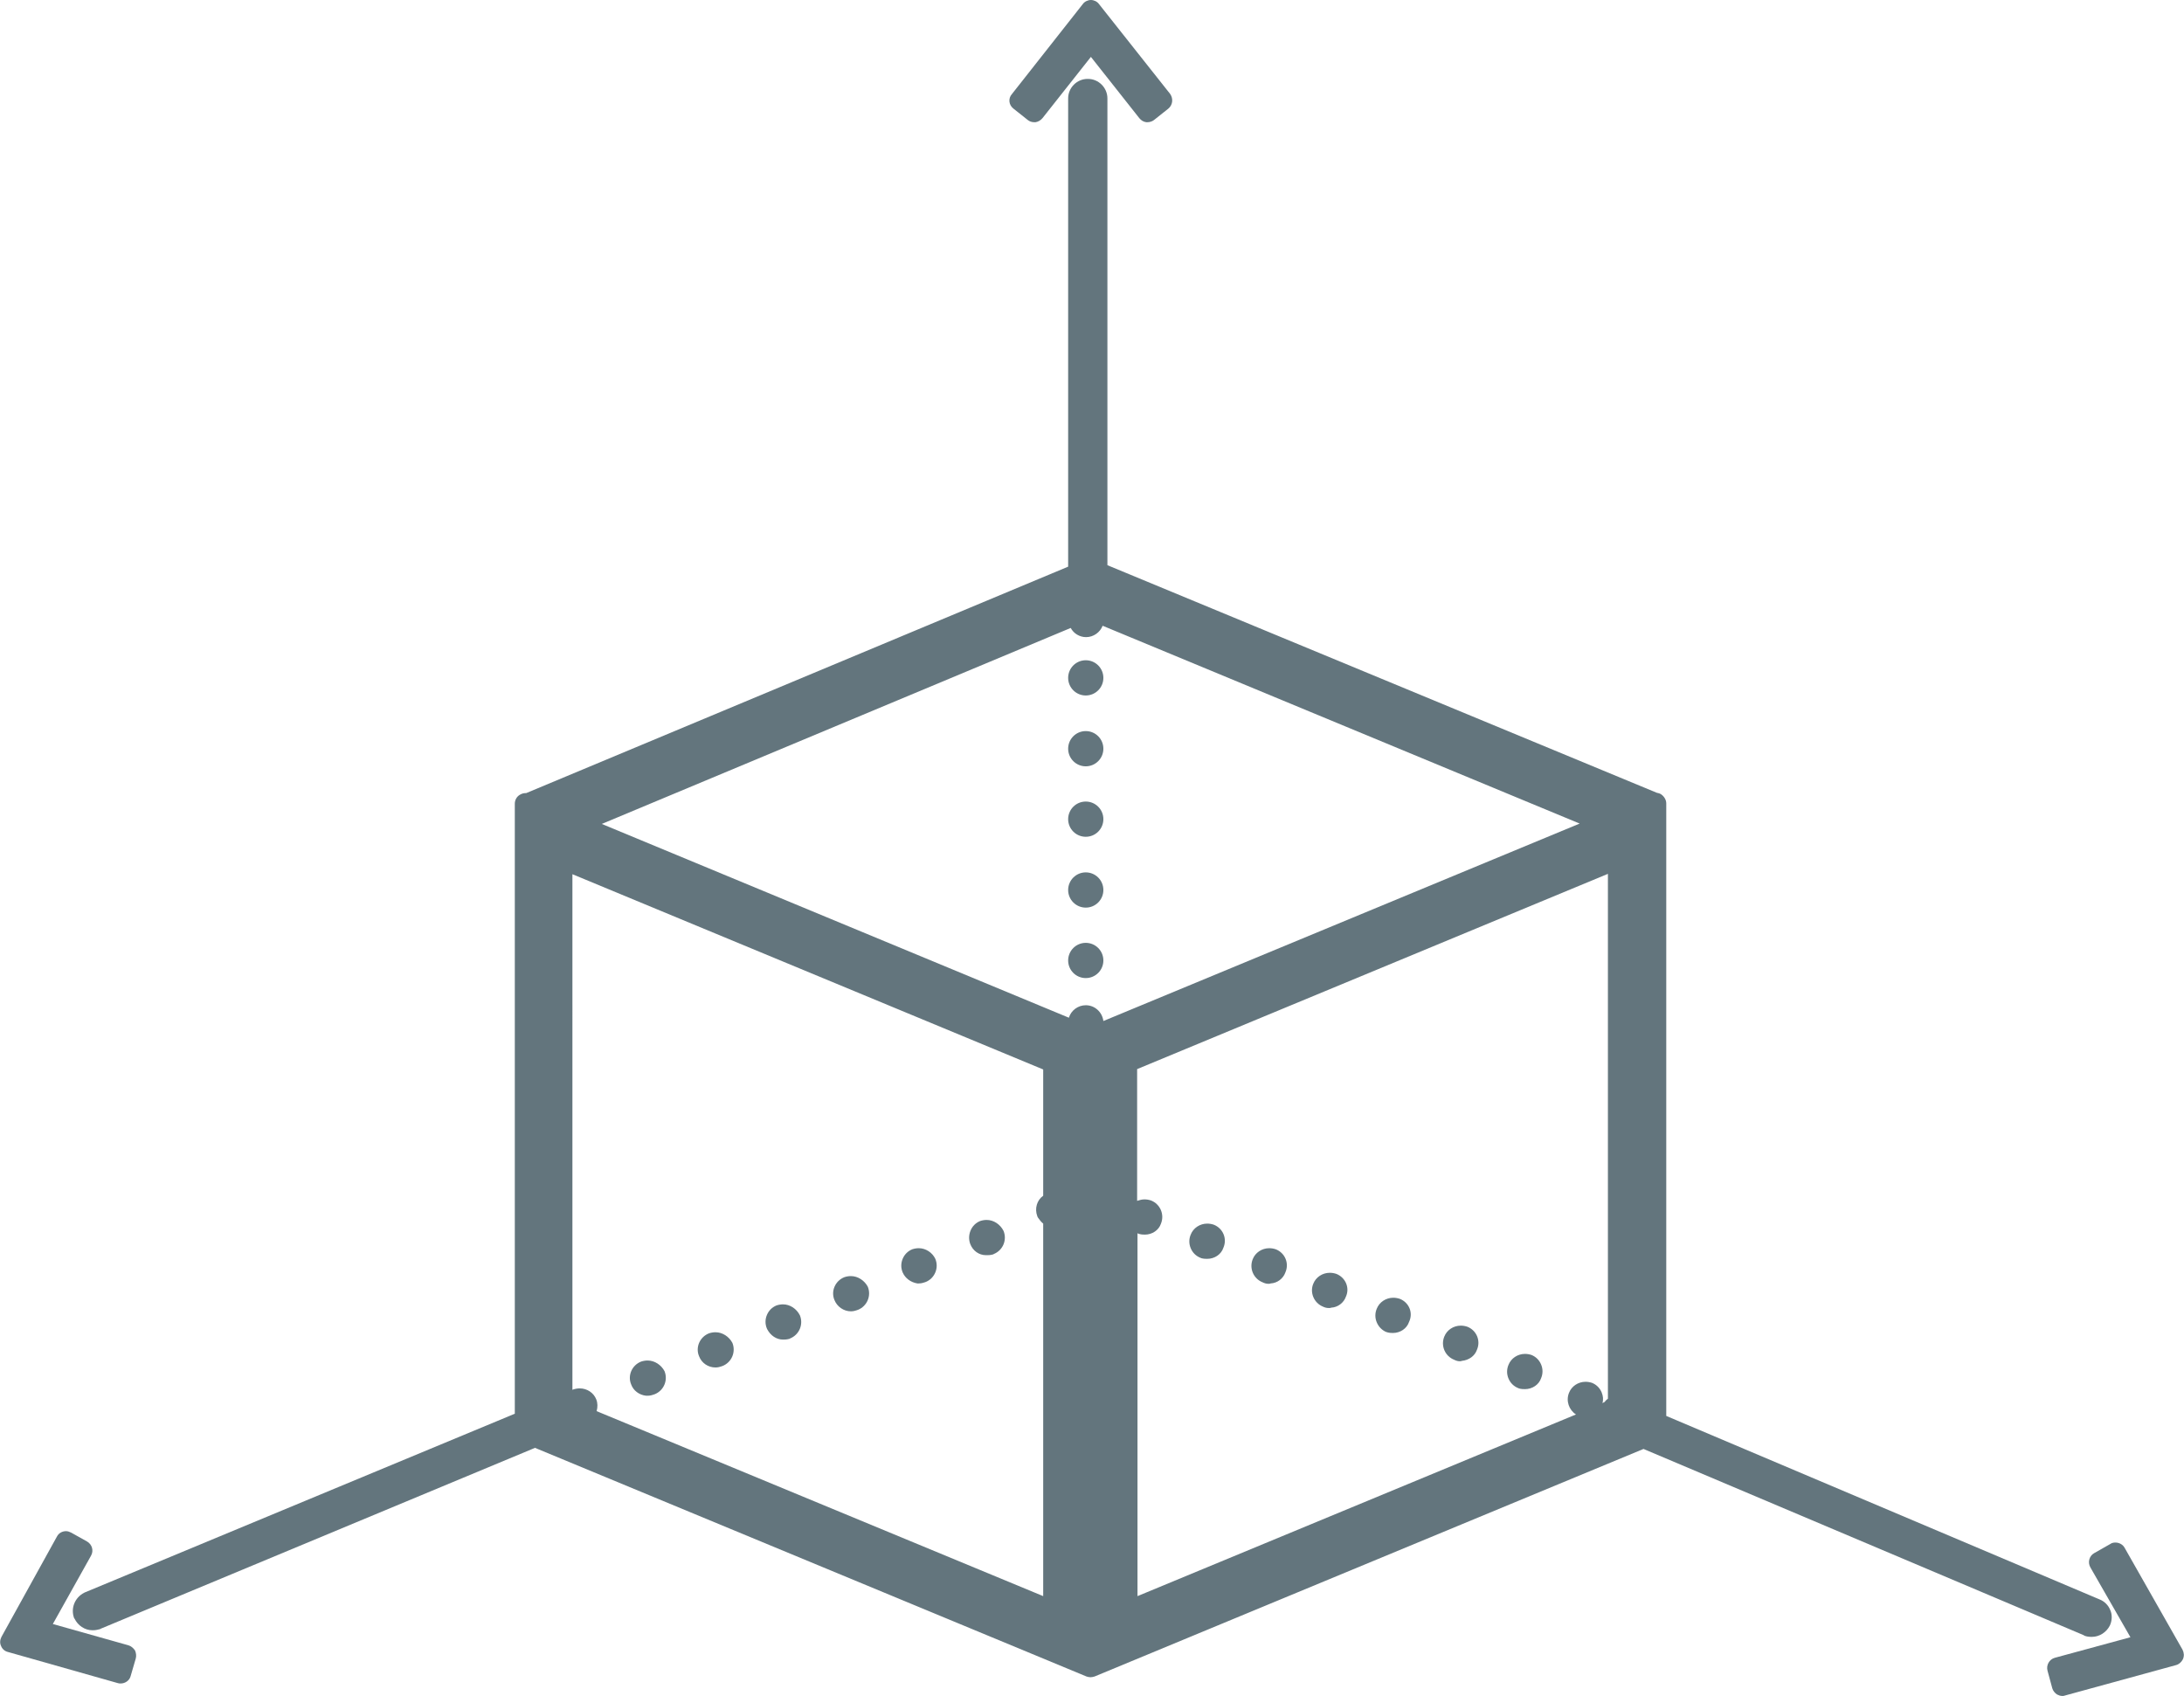 <?xml version="1.0" encoding="utf-8"?>
<!-- Generator: Adobe Illustrator 22.0.1, SVG Export Plug-In . SVG Version: 6.00 Build 0)  -->
<svg version="1.1" id="Ebene_1" xmlns="http://www.w3.org/2000/svg" xmlns:xlink="http://www.w3.org/1999/xlink" x="0px" y="0px"
	 viewBox="0 0 595.2 462.1" style="enable-background:new 0 0 595.2 462.1;" xml:space="preserve">
<style type="text/css">
	.st0{fill:#63757D;}
</style>
<g>
	<path class="st0" d="M276.2,29.6l3.9,3.1c0.5,0.4,1.1,0.6,1.8,0.6c0.1,0,0.2,0,0.3,0c0.7-0.1,1.4-0.5,1.9-1.1l13.2-16.7l13.2,16.7
		c0.5,0.6,1.1,1,1.9,1.1c0.1,0,0.2,0,0.3,0c0.6,0,1.3-0.2,1.8-0.6l3.9-3.1c1.2-1,1.4-2.7,0.5-4L299.5,1.1c-0.5-0.7-1.4-1.1-2.2-1.1
		s-1.7,0.4-2.2,1.1l-19.3,24.5C274.7,26.8,274.9,28.6,276.2,29.6z"/>
	<path class="st0" d="M35,448.3l-20.6-5.8l10.4-18.6c0.8-1.4,0.3-3.1-1.1-3.9l-4.3-2.4c-0.4-0.2-0.9-0.4-1.4-0.4c-1,0-2,0.5-2.5,1.5
		L0.4,446c-0.4,0.8-0.5,1.7-0.1,2.5c0.3,0.8,1,1.4,1.8,1.6l30,8.5c0.3,0.1,0.5,0.1,0.8,0.1c1.2,0,2.4-0.8,2.7-2l1.4-4.8
		c0.2-0.7,0.1-1.5-0.2-2.2C36.3,449,35.7,448.5,35,448.3z"/>
	<path class="st0" d="M594.8,449.5L579,421.7c-0.5-0.9-1.5-1.4-2.5-1.4c-0.5,0-1,0.1-1.4,0.4l-4.4,2.5c-0.7,0.4-1.1,1-1.3,1.7
		c-0.2,0.7-0.1,1.5,0.3,2.2l10.9,19l-20.6,5.6c-1.5,0.4-2.4,2-2,3.5l1.3,4.8c0.2,0.7,0.7,1.3,1.3,1.7c0.4,0.2,0.9,0.4,1.4,0.4
		c0.3,0,0.5,0,0.7-0.1l30.3-8.3c0.8-0.2,1.5-0.8,1.9-1.6C595.3,451.2,595.2,450.3,594.8,449.5z"/>
	<circle class="st0" cx="295.9" cy="204" r="4.8"/>
	<circle class="st0" cx="295.9" cy="184.7" r="4.8"/>
	<circle class="st0" cx="295.9" cy="242.5" r="4.8"/>
	<circle class="st0" cx="295.9" cy="261.7" r="4.8"/>
	<circle class="st0" cx="295.9" cy="223.2" r="4.8"/>
	<path class="st0" d="M195,363c-0.6,0-1.2,0.1-1.8,0.3c-2.5,1-3.7,3.8-2.7,6.2c0.7,1.9,2.5,3.1,4.5,3.1c0.7,0,1.3-0.2,1.6-0.3
		c0,0,0.2-0.1,0.3-0.1c2.5-1,3.7-3.8,2.7-6.3C198.7,364.2,196.9,363,195,363z"/>
	<path class="st0" d="M213.4,355.4c-0.6,0-1.2,0.1-1.8,0.3c-1.2,0.5-2.1,1.4-2.6,2.6c-0.5,1.2-0.5,2.5,0,3.7c0,0.1,0.1,0.1,0.1,0.2
		c0.9,1.7,2.5,2.8,4.3,2.8c0.4,0,1,0,1.7-0.2c0.1,0,0.1,0,0.2-0.1c2.5-1,3.7-3.8,2.7-6.3C217.1,356.6,215.3,355.4,213.4,355.4z"/>
	<path class="st0" d="M176.5,370.7c-0.6,0-1.2,0.1-1.8,0.3c-2.5,1-3.7,3.8-2.7,6.2c0.6,1.7,2.2,2.9,4.1,3.1c0.1,0,0.2,0,0.4,0
		c0.7,0,1.3-0.2,1.6-0.3c0,0,0.2-0.1,0.3-0.1c2.5-1,3.7-3.8,2.7-6.3C180.2,371.9,178.4,370.7,176.5,370.7z"/>
	<path class="st0" d="M268.9,332.4c-0.6,0-1.2,0.1-1.8,0.3c-1.2,0.5-2.1,1.4-2.6,2.6c-0.5,1.2-0.5,2.5-0.1,3.6
		c0.7,1.9,2.4,3.1,4.3,3.1c0,0,0,0,0,0c0.1,0,0.2,0,0.3,0c0.4,0,0.9,0,1.6-0.2c0.1,0,0.1,0,0.2-0.1c2.5-1,3.7-3.8,2.7-6.3
		C272.6,333.6,270.8,332.4,268.9,332.4z"/>
	<path class="st0" d="M231.9,347.7c-0.6,0-1.2,0.1-1.8,0.3c-2.5,1-3.7,3.8-2.7,6.2c0.7,1.8,2.5,3.1,4.5,3.1c0.7,0,1.3-0.2,1.6-0.3
		c0,0,0.2-0.1,0.3-0.1c2.5-1,3.7-3.8,2.7-6.3C235.6,348.9,233.8,347.7,231.9,347.7z"/>
	<path class="st0" d="M250.4,340.1c-0.6,0-1.2,0.1-1.8,0.3c-1.2,0.5-2.1,1.4-2.6,2.6c-0.5,1.2-0.5,2.5,0,3.7c0.7,1.6,2.2,2.7,4,3
		c0.1,0,0.3,0,0.4,0c0.7,0,1.3-0.2,1.6-0.3c0,0,0.2-0.1,0.3-0.1c1.2-0.5,2.1-1.4,2.6-2.6c0.5-1.2,0.5-2.5,0-3.7
		C254.1,341.3,252.3,340.1,250.4,340.1z"/>
	<path class="st0" d="M347.7,340.4c-0.6-0.2-1.2-0.3-1.8-0.3c-2,0-3.8,1.2-4.5,3c-1,2.5,0.2,5.3,2.7,6.3c0.1,0,0.2,0.1,0.2,0.1
		c0.3,0.1,0.7,0.3,1.4,0.3c0.2,0,0.4,0,0.6-0.1c1.8-0.1,3.4-1.3,4-3C351.4,344.2,350.2,341.4,347.7,340.4z"/>
	<path class="st0" d="M330.8,333.7c-0.6-0.2-1.2-0.3-1.8-0.3c-2,0-3.8,1.2-4.5,3c-0.5,1.2-0.5,2.5,0,3.7c0.5,1.2,1.4,2.1,2.6,2.6
		c0.1,0,0.1,0,0.2,0.1c0.7,0.2,1.3,0.2,1.7,0.2c2,0,3.8-1.2,4.4-3C334.5,337.5,333.3,334.7,330.8,333.7z"/>
	<path class="st0" d="M364.2,347.1c-0.6-0.2-1.2-0.3-1.8-0.3c-2,0-3.8,1.2-4.5,3c-1,2.4,0.2,5.2,2.6,6.2c0.6,0.3,1.1,0.4,1.7,0.4
		c0.2,0,0.4,0,0.6-0.1c1.8-0.1,3.4-1.3,4-3C367.9,350.9,366.7,348.1,364.2,347.1z"/>
	<path class="st0" d="M420,371.8c-0.5-1.2-1.4-2.1-2.6-2.6c-0.6-0.2-1.2-0.3-1.8-0.3c-2,0-3.8,1.2-4.5,3c-0.5,1.2-0.5,2.5,0,3.7
		c0.5,1.2,1.4,2.1,2.6,2.6c0.1,0,0.1,0,0.2,0.1c0.7,0.2,1.3,0.2,1.7,0.2c2,0,3.8-1.2,4.4-3C420.5,374.3,420.5,373,420,371.8z"/>
	<path class="st0" d="M399.9,361.5c-0.6-0.2-1.2-0.3-1.8-0.3c-2,0-3.8,1.2-4.5,3c-1,2.5,0.2,5.3,2.7,6.3c0.1,0,0.2,0.1,0.2,0.1
		c0.3,0.1,0.7,0.3,1.3,0.3c0.2,0,0.4,0,0.6-0.1c1.9-0.2,3.5-1.3,4.1-3C403.6,365.3,402.4,362.5,399.9,361.5z"/>
	<path class="st0" d="M381.5,353.9c-0.6-0.2-1.2-0.3-1.8-0.3c-2,0-3.8,1.2-4.5,3c-0.5,1.2-0.5,2.5,0,3.7c0.5,1.2,1.4,2.1,2.5,2.6
		c0.8,0.3,1.5,0.3,1.9,0.3c2,0,3.8-1.2,4.4-3C385.2,357.7,384,354.9,381.5,353.9z"/>
	<path class="st0" d="M568.1,445.7c0.5,0.2,1.2,0.3,1.9,0.3c0,0,0.1,0,0.1,0c2.1,0,4-1.3,4.9-3.1c0.6-1.3,0.7-2.9,0.1-4.2
		c-0.5-1.3-1.6-2.4-2.9-2.9l-118.1-50V218.9c0-0.9-0.5-1.8-1.3-2.4c-0.4-0.3-0.8-0.4-1.3-0.5l-149.7-62V26.8c0-2.9-2.4-5.3-5.3-5.3
		c0,0-0.1,0-0.1,0c-2.9,0-5.3,2.4-5.3,5.3v127.6l-147.7,61.7c-0.1,0-0.1,0-0.2,0c-0.6,0-1.1,0.2-1.6,0.5c-0.8,0.5-1.3,1.4-1.3,2.4
		v166.2L23.1,433.9c-0.1,0-0.1,0.1-0.2,0.1c-2.5,1.3-3.7,4.2-2.7,6.9c0,0,0,0.1,0.1,0.1c0.9,1.9,2.8,3.2,4.9,3.2c0,0,0.1,0,0.1,0
		c0.9,0,1.5-0.2,1.9-0.3c0.1,0,0.1,0,0.2-0.1l118.4-49.3l150.3,62.3c0.3,0.1,0.7,0.2,1.1,0.2s0.7-0.1,1.1-0.2l149.6-62l120.1,50.8
		C567.9,445.7,568,445.7,568.1,445.7z M282.7,331.4c0,0.1,0.1,0.2,0.2,0.4c0.4,0.6,0.9,1.2,1.4,1.6v101.5l-121.7-50.4
		c0.3-1.1,0.3-2.2-0.1-3.2c-0.7-1.8-2.5-3-4.5-3c-0.6,0-1.2,0.1-1.8,0.3c-0.1,0-0.1,0.1-0.2,0.1V238.2l128.3,53.2v34.4
		C282.6,327,281.9,329.3,282.7,331.4z M430.5,224.4l-129.8,53.8c-0.3-2.4-2.3-4.3-4.8-4.3c-2.1,0-4,1.4-4.6,3.4L164,224.5
		l127.8-53.4c0.8,1.5,2.4,2.5,4.2,2.5c2,0,3.8-1.3,4.5-3.1L430.5,224.4z M436.5,379.4c-0.5-1.2-1.4-2.1-2.6-2.6
		c-0.6-0.2-1.2-0.3-1.8-0.3c-2,0-3.8,1.2-4.5,3c-0.9,2.2,0,4.7,1.9,5.9L310,434.9V336c0,0,0.1,0,0.1,0.1c0.8,0.3,1.5,0.3,1.9,0.3
		c2,0,3.8-1.2,4.4-3c1-2.5-0.2-5.3-2.7-6.3c-0.6-0.2-1.2-0.3-1.8-0.3c-0.7,0-1.4,0.2-2,0.4v-35.9l128.3-53.2v143
		c-0.4,0.3-0.7,0.6-0.9,0.9l-0.6,0.3C437,381.4,436.9,380.4,436.5,379.4z"/>
</g>
</svg>
